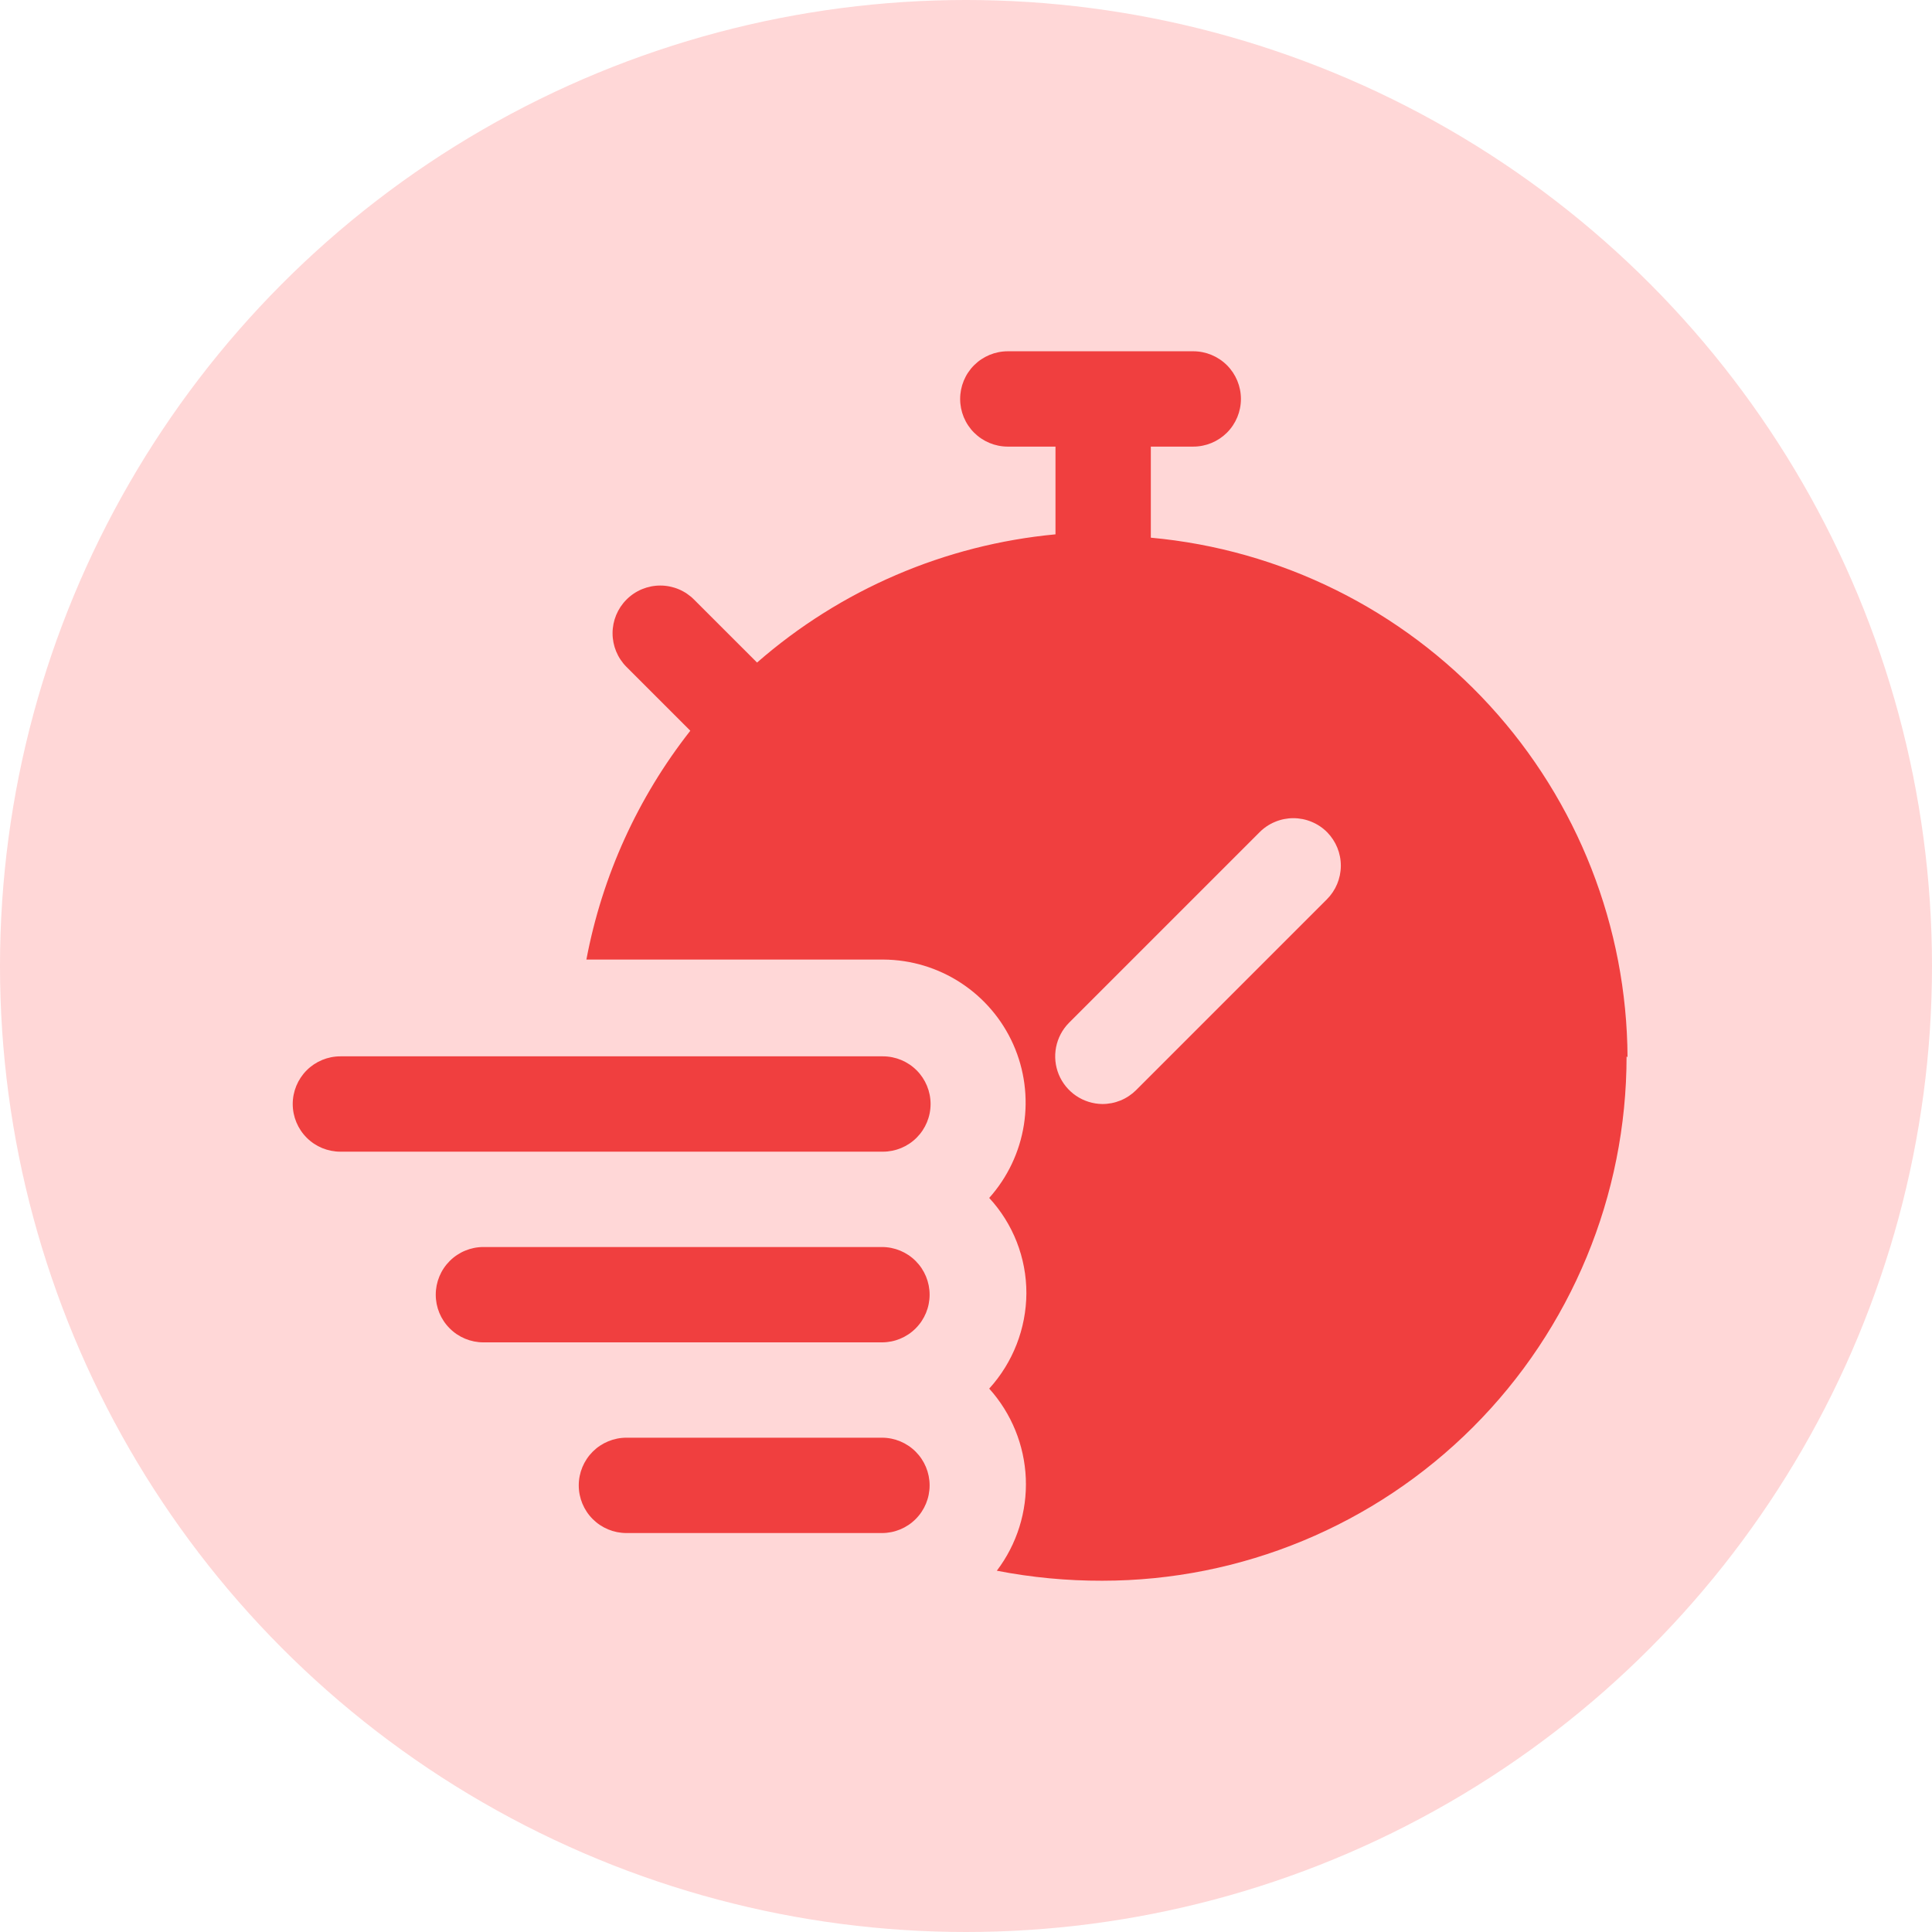 <svg xmlns="http://www.w3.org/2000/svg" width="66" height="66" viewBox="0 0 66 66" fill="none"><circle cx="33" cy="33" r="33" fill="#FFD7D7"></circle><path d="M31.79 37.715C31.79 38.147 31.618 38.561 31.313 38.866C31.007 39.172 30.593 39.343 30.161 39.343H11.629C11.197 39.343 10.782 39.172 10.477 38.866C10.172 38.561 10 38.147 10 37.715C10 37.283 10.172 36.868 10.477 36.563C10.782 36.258 11.197 36.086 11.629 36.086H30.161C30.593 36.086 31.007 36.258 31.313 36.563C31.618 36.868 31.79 37.283 31.79 37.715ZM30.161 42.6H16.514C16.082 42.6 15.668 42.772 15.363 43.077C15.057 43.383 14.886 43.797 14.886 44.229C14.886 44.661 15.057 45.075 15.363 45.38C15.668 45.686 16.082 45.857 16.514 45.857H30.129C30.561 45.857 30.975 45.686 31.28 45.38C31.586 45.075 31.757 44.661 31.757 44.229C31.757 43.797 31.586 43.383 31.28 43.077C30.975 42.772 30.561 42.6 30.129 42.6H30.161ZM30.161 49.114H21.4C20.968 49.114 20.554 49.286 20.248 49.591C19.943 49.897 19.771 50.311 19.771 50.743C19.771 51.175 19.943 51.589 20.248 51.894C20.554 52.2 20.968 52.371 21.4 52.371H30.129C30.561 52.371 30.975 52.2 31.28 51.894C31.586 51.589 31.757 51.175 31.757 50.743C31.757 50.311 31.586 49.897 31.28 49.591C30.975 49.286 30.561 49.114 30.129 49.114H30.161ZM55.566 36.086C55.566 40.837 53.679 45.394 50.32 48.753C46.96 52.113 42.404 54 37.653 54C36.445 54.003 35.239 53.889 34.053 53.658C34.74 52.753 35.09 51.636 35.043 50.501C34.995 49.365 34.553 48.282 33.793 47.437C34.604 46.545 35.056 45.385 35.063 44.18C35.065 42.973 34.612 41.81 33.793 40.923C34.42 40.221 34.832 39.354 34.978 38.425C35.124 37.495 34.998 36.543 34.617 35.683C34.235 34.823 33.613 34.092 32.825 33.577C32.038 33.062 31.119 32.785 30.178 32.78H20.032C20.57 29.927 21.788 27.246 23.582 24.963L21.4 22.781C21.096 22.476 20.926 22.063 20.926 21.633C20.926 21.203 21.096 20.79 21.4 20.485C21.551 20.332 21.731 20.211 21.93 20.128C22.128 20.046 22.341 20.003 22.556 20.003C22.771 20.003 22.984 20.046 23.182 20.128C23.381 20.211 23.561 20.332 23.712 20.485L25.862 22.634C28.716 20.14 32.283 18.608 36.057 18.254V15.257H34.428C33.996 15.257 33.582 15.085 33.276 14.78C32.971 14.475 32.8 14.06 32.8 13.629C32.8 13.197 32.971 12.782 33.276 12.477C33.582 12.172 33.996 12 34.428 12H40.763C41.195 12 41.609 12.172 41.915 12.477C42.22 12.782 42.392 13.197 42.392 13.629C42.392 14.06 42.22 14.475 41.915 14.78C41.609 15.085 41.195 15.257 40.763 15.257H39.314V18.368C43.749 18.772 47.875 20.815 50.886 24.097C53.897 27.379 55.577 31.665 55.599 36.119L55.566 36.086ZM45.339 28.432C45.188 28.279 45.008 28.158 44.809 28.076C44.611 27.993 44.398 27.95 44.183 27.95C43.968 27.95 43.755 27.993 43.557 28.076C43.358 28.158 43.178 28.279 43.027 28.432L36.513 34.946C36.289 35.174 36.138 35.462 36.077 35.775C36.016 36.088 36.048 36.411 36.169 36.706C36.291 37.001 36.496 37.254 36.76 37.433C37.023 37.612 37.334 37.71 37.653 37.715C37.867 37.716 38.079 37.675 38.278 37.594C38.476 37.513 38.657 37.393 38.809 37.242L45.323 30.728C45.628 30.425 45.802 30.014 45.805 29.583C45.808 29.153 45.64 28.739 45.339 28.432Z" fill="#F03F3F"></path></svg>